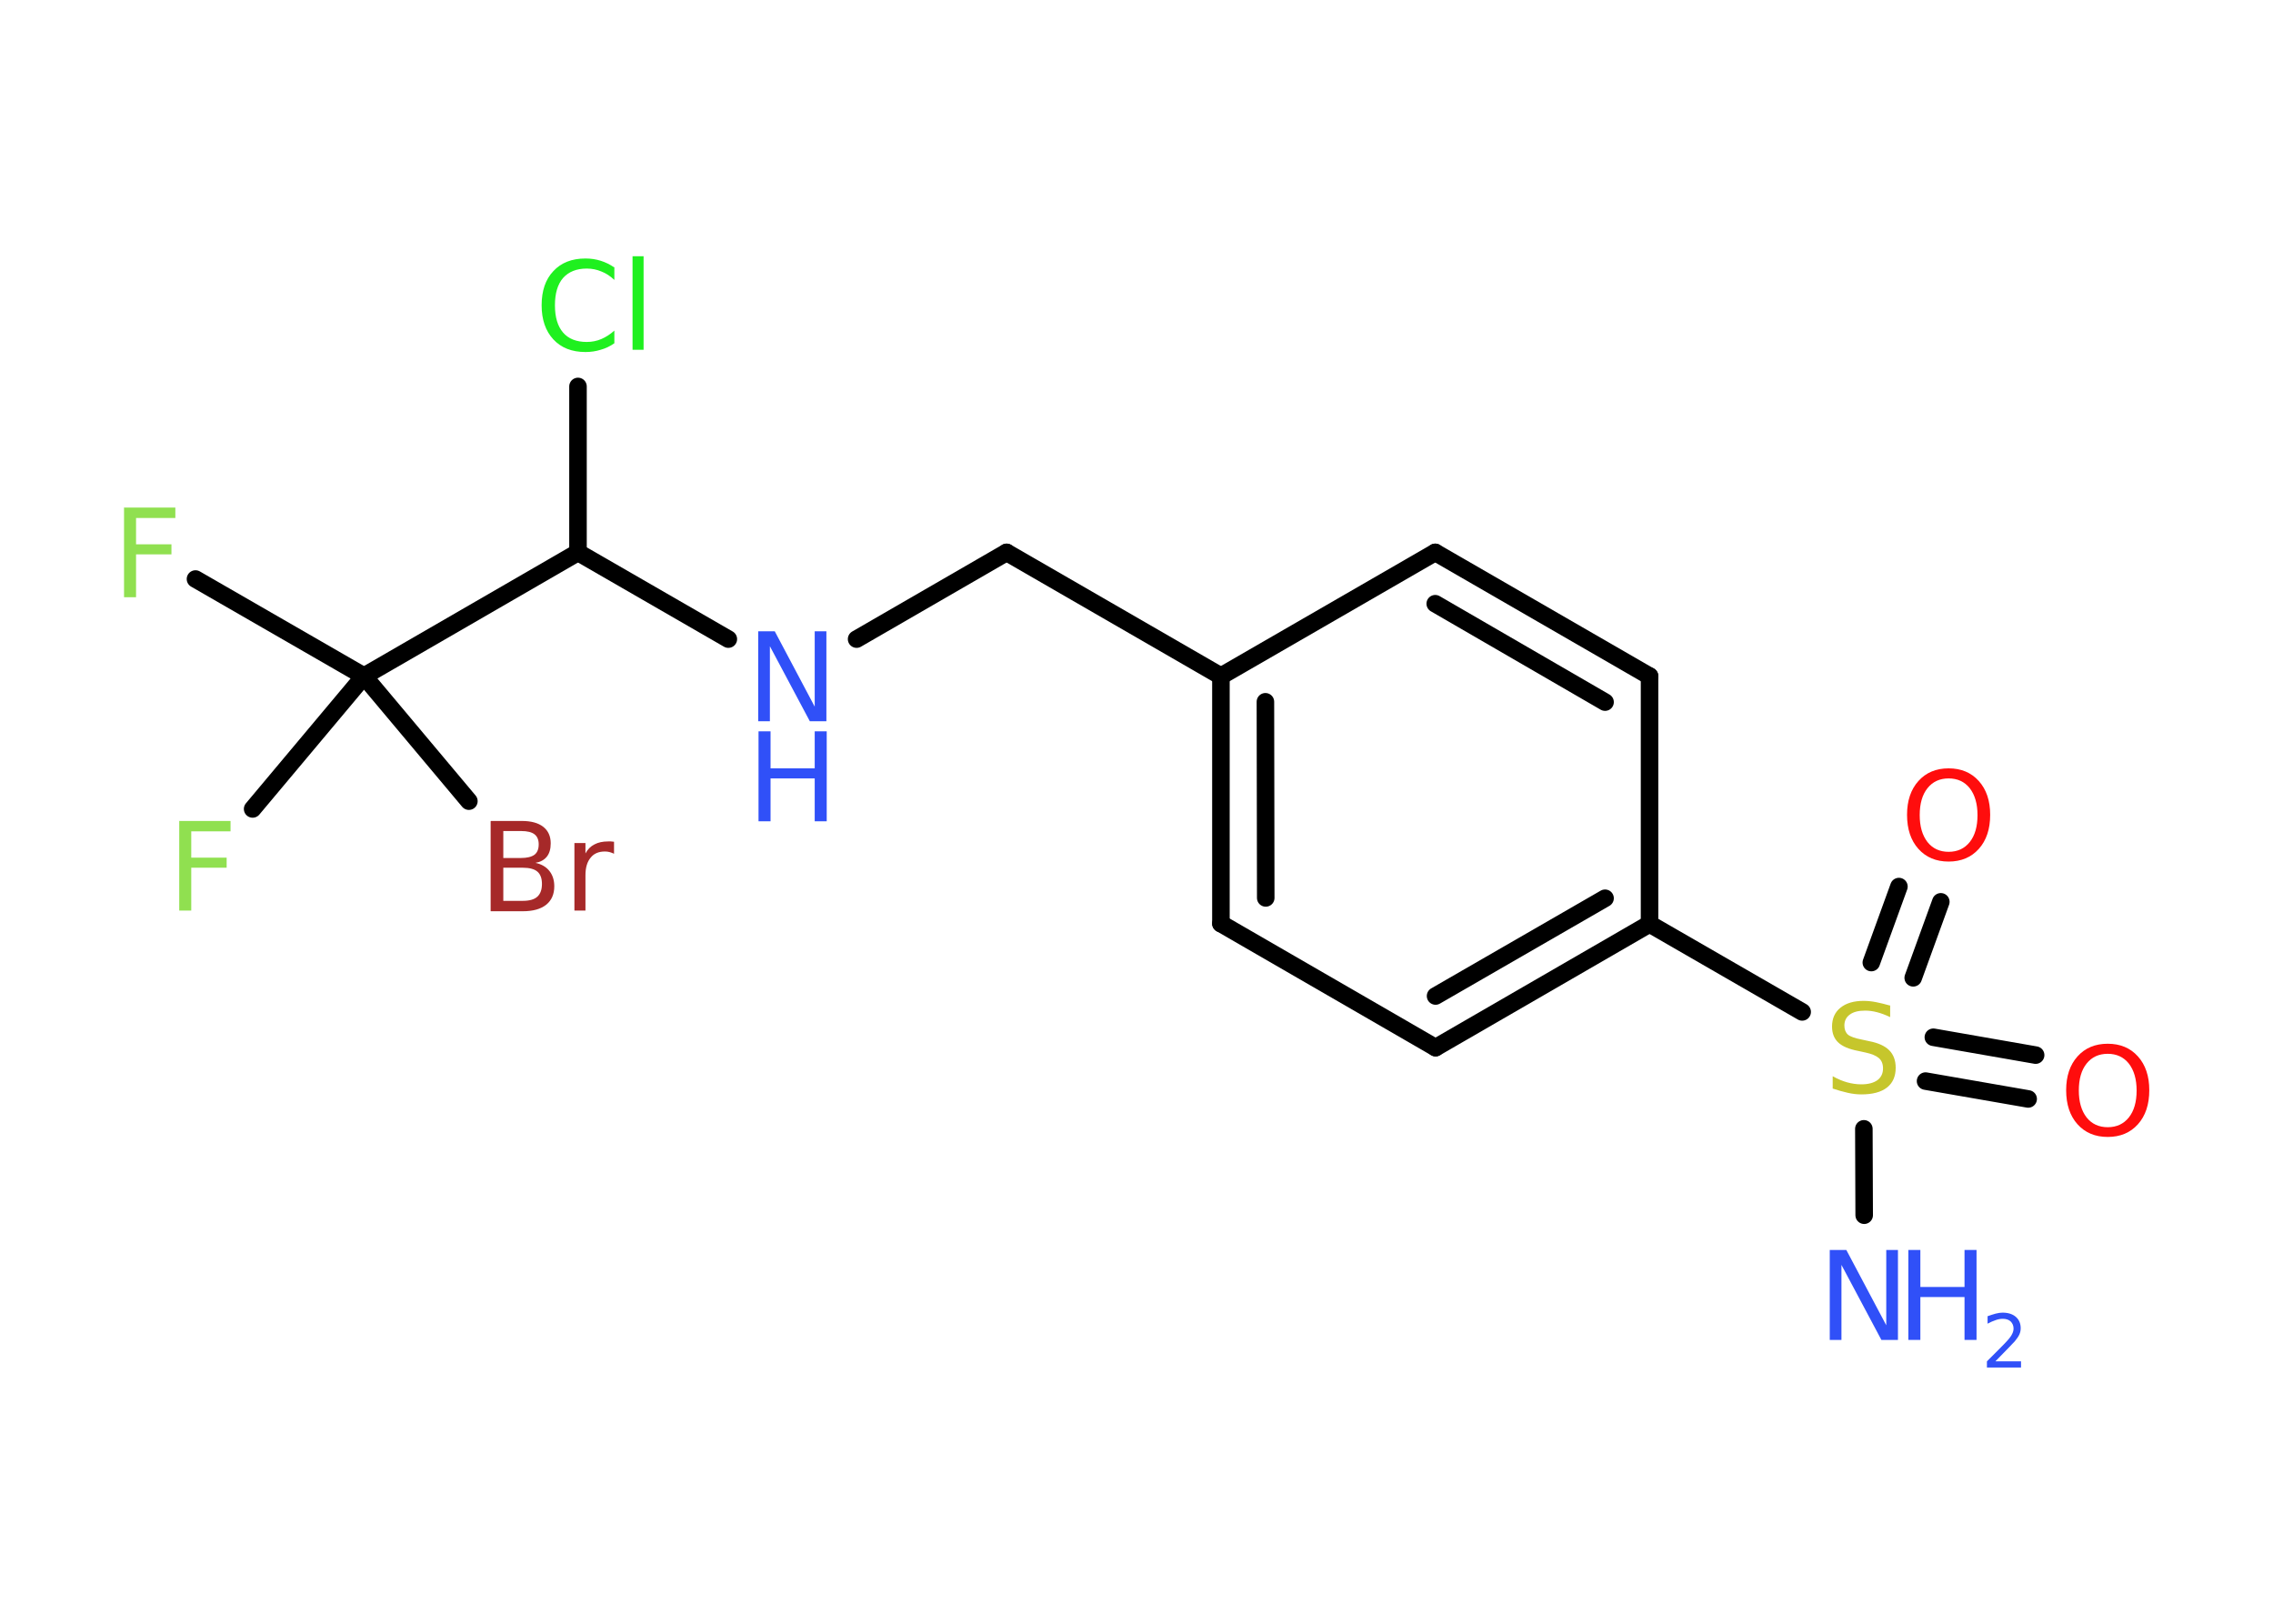 <?xml version='1.0' encoding='UTF-8'?>
<!DOCTYPE svg PUBLIC "-//W3C//DTD SVG 1.1//EN" "http://www.w3.org/Graphics/SVG/1.1/DTD/svg11.dtd">
<svg version='1.2' xmlns='http://www.w3.org/2000/svg' xmlns:xlink='http://www.w3.org/1999/xlink' width='70.0mm' height='50.0mm' viewBox='0 0 70.0 50.0'>
  <desc>Generated by the Chemistry Development Kit (http://github.com/cdk)</desc>
  <g stroke-linecap='round' stroke-linejoin='round' stroke='#000000' stroke-width='.54' fill='#3050F8'>
    <rect x='.0' y='.0' width='70.0' height='50.0' fill='#FFFFFF' stroke='none'/>
    <g id='mol1' class='mol'>
      <line id='mol1bnd1' class='bond' x1='57.41' y1='37.42' x2='57.4' y2='34.76'/>
      <g id='mol1bnd2' class='bond'>
        <line x1='59.54' y1='31.94' x2='62.69' y2='32.49'/>
        <line x1='59.3' y1='33.29' x2='62.46' y2='33.84'/>
      </g>
      <g id='mol1bnd3' class='bond'>
        <line x1='57.63' y1='29.64' x2='58.48' y2='27.3'/>
        <line x1='58.92' y1='30.11' x2='59.77' y2='27.77'/>
      </g>
      <line id='mol1bnd4' class='bond' x1='55.5' y1='31.16' x2='50.8' y2='28.45'/>
      <g id='mol1bnd5' class='bond'>
        <line x1='44.21' y1='32.26' x2='50.8' y2='28.45'/>
        <line x1='44.21' y1='30.67' x2='49.43' y2='27.66'/>
      </g>
      <line id='mol1bnd6' class='bond' x1='44.21' y1='32.26' x2='37.6' y2='28.44'/>
      <g id='mol1bnd7' class='bond'>
        <line x1='37.6' y1='20.82' x2='37.6' y2='28.44'/>
        <line x1='38.97' y1='21.61' x2='38.98' y2='27.65'/>
      </g>
      <line id='mol1bnd8' class='bond' x1='37.6' y1='20.82' x2='31.0' y2='17.01'/>
      <line id='mol1bnd9' class='bond' x1='31.0' y1='17.01' x2='26.38' y2='19.68'/>
      <line id='mol1bnd10' class='bond' x1='22.43' y1='19.68' x2='17.8' y2='17.01'/>
      <line id='mol1bnd11' class='bond' x1='17.8' y1='17.01' x2='17.8' y2='11.9'/>
      <line id='mol1bnd12' class='bond' x1='17.8' y1='17.01' x2='11.21' y2='20.82'/>
      <line id='mol1bnd13' class='bond' x1='11.21' y1='20.82' x2='6.02' y2='17.83'/>
      <line id='mol1bnd14' class='bond' x1='11.21' y1='20.82' x2='7.78' y2='24.91'/>
      <line id='mol1bnd15' class='bond' x1='11.21' y1='20.82' x2='14.44' y2='24.67'/>
      <line id='mol1bnd16' class='bond' x1='37.6' y1='20.82' x2='44.2' y2='17.01'/>
      <g id='mol1bnd17' class='bond'>
        <line x1='50.8' y1='20.82' x2='44.2' y2='17.01'/>
        <line x1='49.43' y1='21.62' x2='44.2' y2='18.59'/>
      </g>
      <line id='mol1bnd18' class='bond' x1='50.8' y1='28.45' x2='50.8' y2='20.82'/>
      <g id='mol1atm1' class='atom'>
        <path d='M56.36 38.49h.5l1.23 2.32v-2.32h.36v2.77h-.51l-1.23 -2.31v2.31h-.36v-2.77z' stroke='none'/>
        <path d='M58.77 38.49h.37v1.14h1.36v-1.14h.37v2.77h-.37v-1.32h-1.36v1.32h-.37v-2.77z' stroke='none'/>
        <path d='M61.46 41.92h.78v.19h-1.05v-.19q.13 -.13 .35 -.35q.22 -.22 .28 -.29q.11 -.12 .15 -.21q.04 -.08 .04 -.16q.0 -.13 -.09 -.22q-.09 -.08 -.24 -.08q-.11 .0 -.22 .04q-.12 .04 -.25 .11v-.23q.14 -.05 .25 -.08q.12 -.03 .21 -.03q.26 .0 .41 .13q.15 .13 .15 .35q.0 .1 -.04 .19q-.04 .09 -.14 .21q-.03 .03 -.18 .19q-.15 .15 -.42 .43z' stroke='none'/>
      </g>
      <path id='mol1atm2' class='atom' d='M58.21 30.96v.36q-.21 -.1 -.4 -.15q-.19 -.05 -.37 -.05q-.31 .0 -.47 .12q-.17 .12 -.17 .34q.0 .18 .11 .28q.11 .09 .42 .15l.23 .05q.42 .08 .62 .28q.2 .2 .2 .54q.0 .4 -.27 .61q-.27 .21 -.79 .21q-.2 .0 -.42 -.05q-.22 -.05 -.46 -.13v-.38q.23 .13 .45 .19q.22 .06 .43 .06q.32 .0 .5 -.13q.17 -.13 .17 -.36q.0 -.21 -.13 -.32q-.13 -.11 -.41 -.17l-.23 -.05q-.42 -.08 -.61 -.26q-.19 -.18 -.19 -.49q.0 -.37 .26 -.58q.26 -.21 .71 -.21q.19 .0 .39 .04q.2 .04 .41 .1z' stroke='none' fill='#C6C62C'/>
      <path id='mol1atm3' class='atom' d='M64.91 32.45q-.41 .0 -.65 .3q-.24 .3 -.24 .83q.0 .52 .24 .83q.24 .3 .65 .3q.41 .0 .65 -.3q.24 -.3 .24 -.83q.0 -.52 -.24 -.83q-.24 -.3 -.65 -.3zM64.91 32.14q.58 .0 .93 .39q.35 .39 .35 1.04q.0 .66 -.35 1.05q-.35 .39 -.93 .39q-.58 .0 -.93 -.39q-.35 -.39 -.35 -1.05q.0 -.65 .35 -1.04q.35 -.39 .93 -.39z' stroke='none' fill='#FF0D0D'/>
      <path id='mol1atm4' class='atom' d='M60.01 23.97q-.41 .0 -.65 .3q-.24 .3 -.24 .83q.0 .52 .24 .83q.24 .3 .65 .3q.41 .0 .65 -.3q.24 -.3 .24 -.83q.0 -.52 -.24 -.83q-.24 -.3 -.65 -.3zM60.01 23.66q.58 .0 .93 .39q.35 .39 .35 1.04q.0 .66 -.35 1.05q-.35 .39 -.93 .39q-.58 .0 -.93 -.39q-.35 -.39 -.35 -1.05q.0 -.65 .35 -1.04q.35 -.39 .93 -.39z' stroke='none' fill='#FF0D0D'/>
      <g id='mol1atm10' class='atom'>
        <path d='M23.36 19.44h.5l1.23 2.32v-2.32h.36v2.77h-.51l-1.23 -2.31v2.31h-.36v-2.77z' stroke='none'/>
        <path d='M23.36 22.52h.37v1.14h1.36v-1.14h.37v2.77h-.37v-1.32h-1.36v1.32h-.37v-2.77z' stroke='none'/>
      </g>
      <path id='mol1atm12' class='atom' d='M18.92 8.22v.4q-.19 -.18 -.4 -.26q-.21 -.09 -.45 -.09q-.47 .0 -.73 .29q-.25 .29 -.25 .84q.0 .55 .25 .84q.25 .29 .73 .29q.24 .0 .45 -.09q.21 -.09 .4 -.26v.39q-.2 .14 -.42 .2q-.22 .07 -.47 .07q-.63 .0 -.99 -.39q-.36 -.39 -.36 -1.05q.0 -.67 .36 -1.05q.36 -.39 .99 -.39q.25 .0 .47 .07q.22 .07 .41 .2zM19.48 7.89h.34v2.88h-.34v-2.88z' stroke='none' fill='#1FF01F'/>
      <path id='mol1atm14' class='atom' d='M3.81 15.63h1.59v.32h-1.21v.81h1.09v.31h-1.09v1.32h-.37v-2.77z' stroke='none' fill='#90E050'/>
      <path id='mol1atm15' class='atom' d='M5.51 25.28h1.59v.32h-1.21v.81h1.09v.31h-1.09v1.32h-.37v-2.77z' stroke='none' fill='#90E050'/>
      <path id='mol1atm16' class='atom' d='M15.5 26.72v1.02h.6q.31 .0 .45 -.13q.14 -.13 .14 -.39q.0 -.26 -.14 -.38q-.14 -.12 -.45 -.12h-.6zM15.5 25.59v.83h.55q.27 .0 .41 -.1q.13 -.1 .13 -.32q.0 -.21 -.13 -.31q-.13 -.1 -.41 -.1h-.55zM15.12 25.28h.95q.43 .0 .66 .18q.23 .18 .23 .51q.0 .26 -.12 .41q-.12 .15 -.35 .19q.28 .06 .43 .25q.15 .19 .15 .47q.0 .37 -.25 .57q-.25 .2 -.72 .2h-.99v-2.77zM18.91 26.29q-.06 -.03 -.13 -.05q-.07 -.02 -.15 -.02q-.29 .0 -.44 .19q-.16 .19 -.16 .54v1.09h-.34v-2.08h.34v.32q.1 -.19 .28 -.28q.17 -.09 .42 -.09q.04 .0 .08 .0q.04 .0 .1 .01v.35z' stroke='none' fill='#A62929'/>
    </g>
  </g>
</svg>
